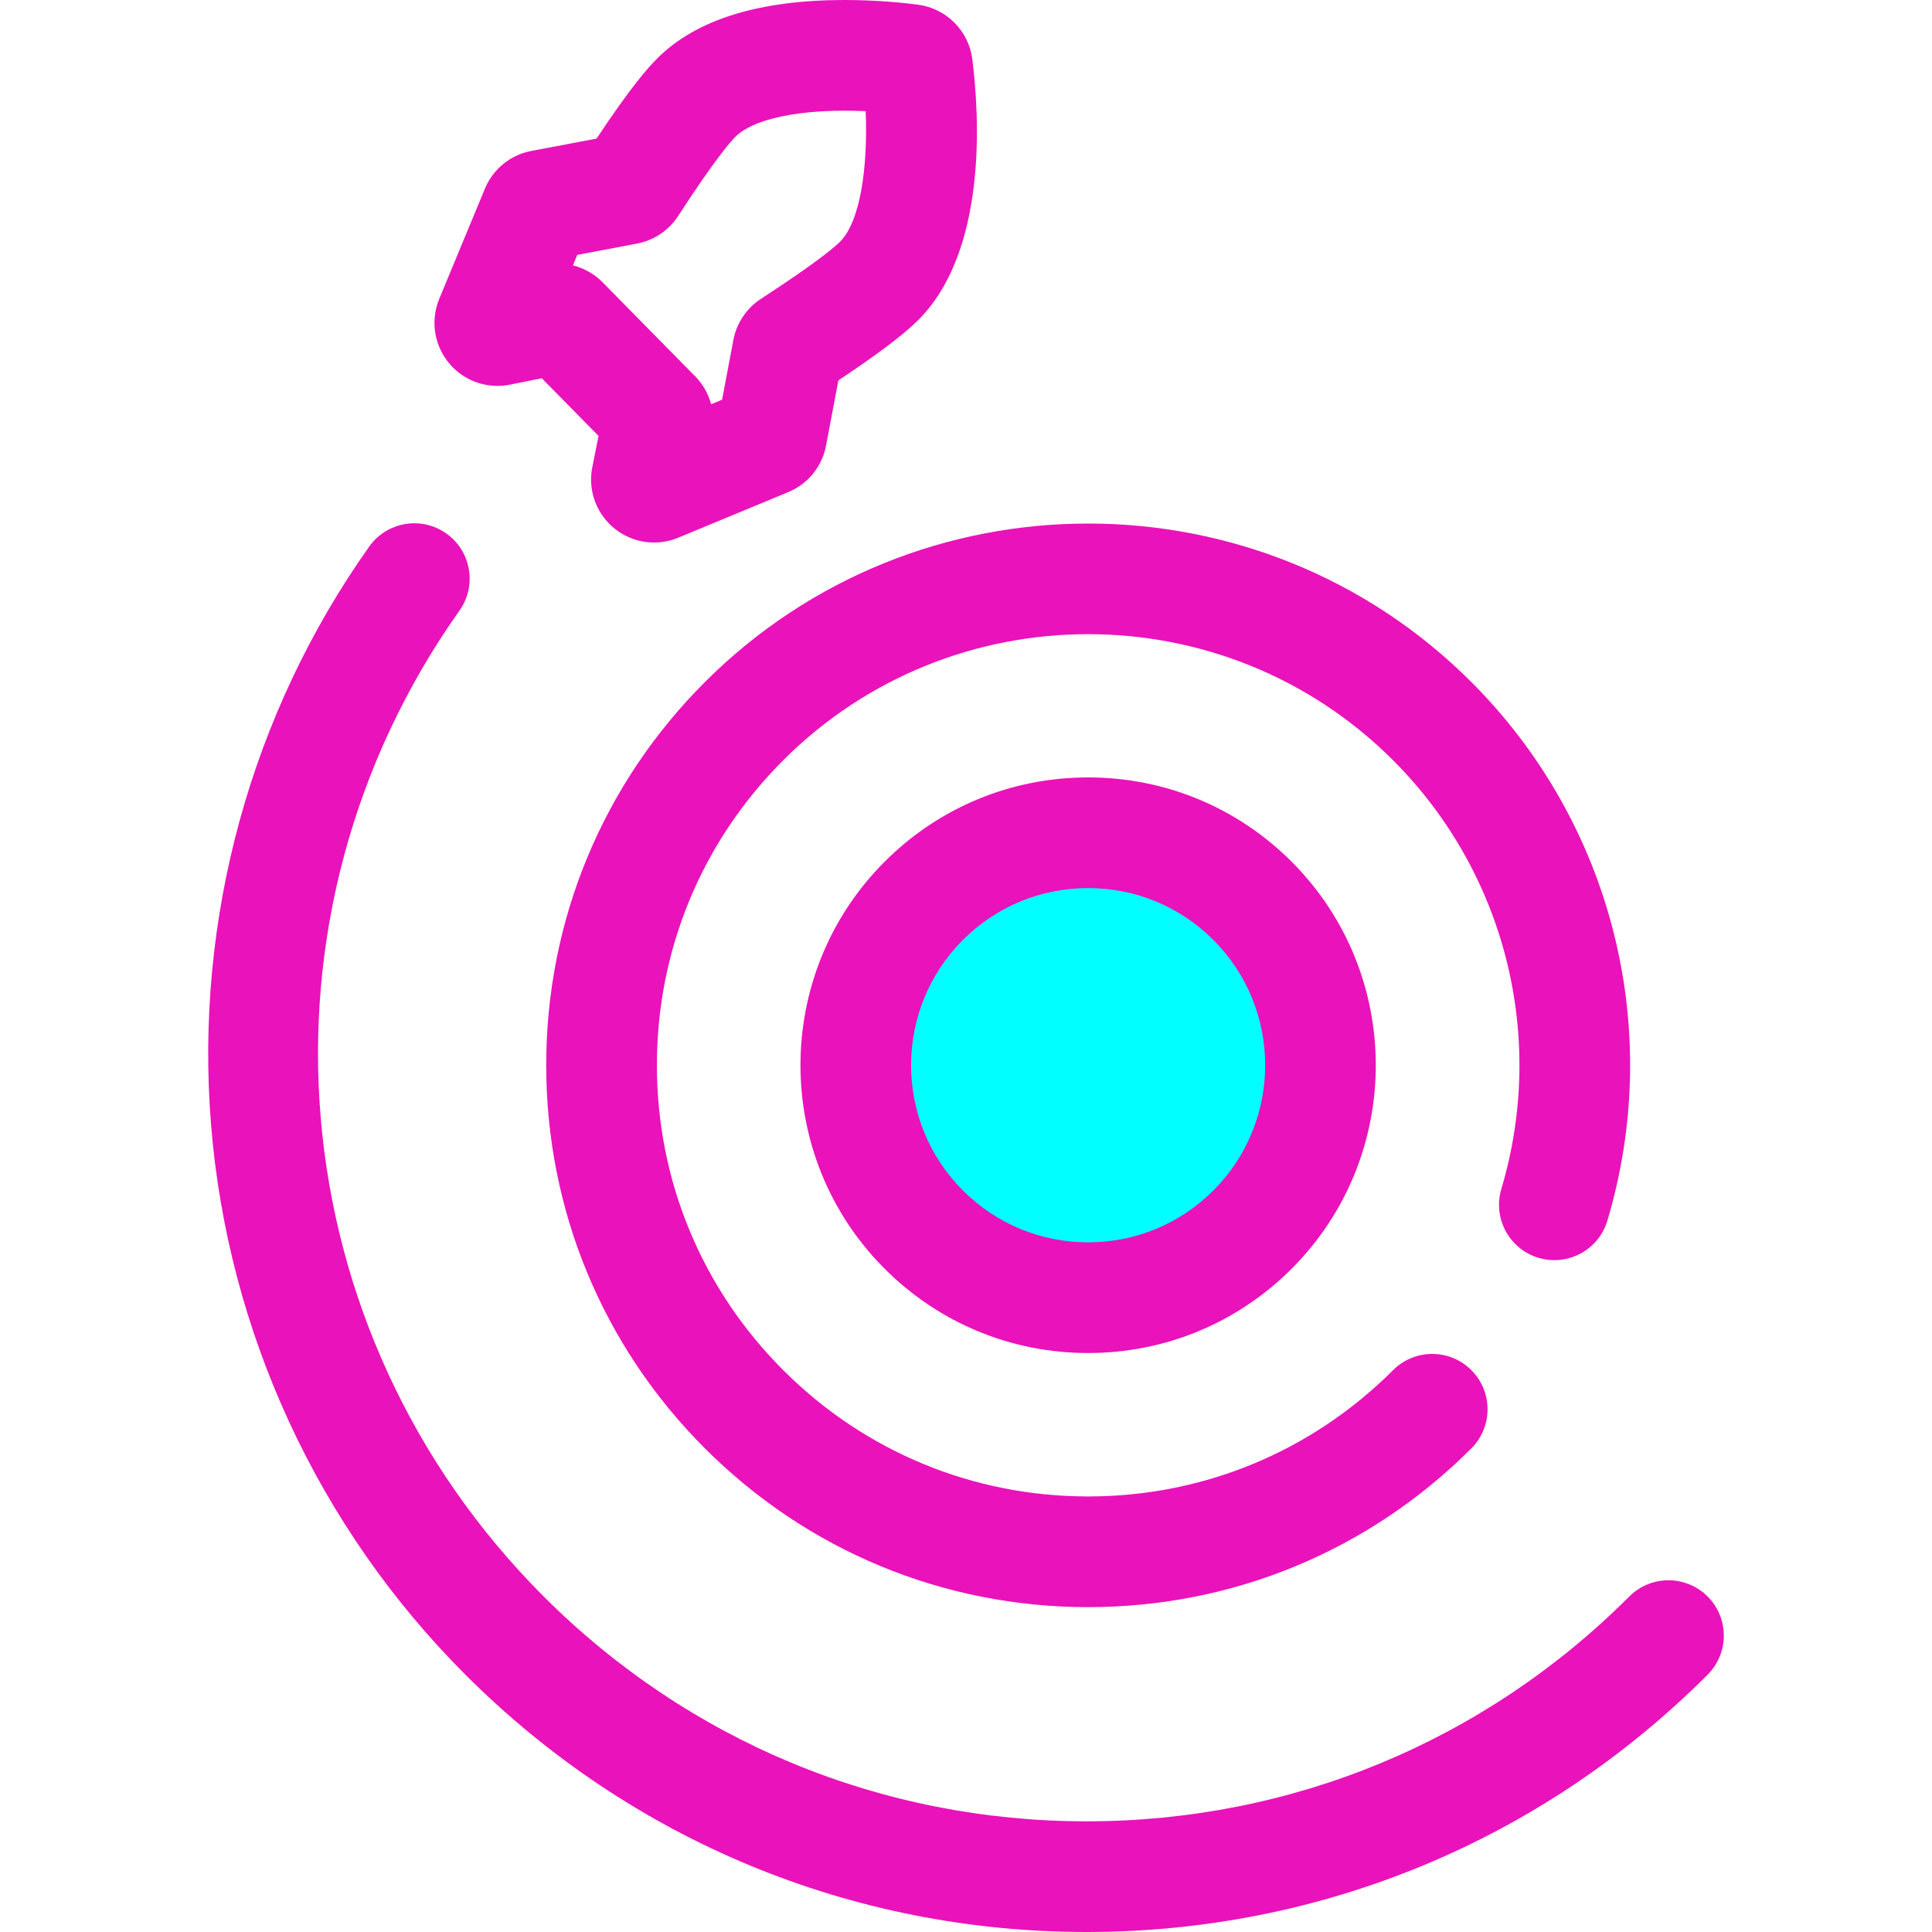 <svg width="512" height="512" viewBox="0 0 512 512" fill="none" xmlns="http://www.w3.org/2000/svg">
<path d="M288.368 425.907C250.007 425.907 213.942 410.968 186.817 383.843C159.692 356.718 144.753 320.654 144.753 282.292C144.753 243.932 159.692 207.866 186.817 180.741C242.812 124.746 333.924 124.746 389.918 180.741C427.283 218.106 441.098 272.799 425.975 323.477C423.658 331.238 415.489 335.652 407.729 333.336C399.968 331.019 395.554 322.85 397.87 315.09C409.909 274.75 398.914 231.218 369.179 201.48C324.619 156.921 252.117 156.921 207.558 201.48C185.972 223.066 174.085 251.765 174.085 282.291C174.085 312.817 185.973 341.516 207.558 363.102C229.144 384.688 257.843 396.575 288.369 396.575C318.895 396.575 347.594 384.687 369.18 363.102C374.907 357.375 384.193 357.375 389.921 363.102C395.649 368.829 395.648 378.115 389.921 383.843C362.793 410.967 326.729 425.907 288.368 425.907Z" fill="#EA12BA"/>
<path d="M288.368 343.899C271.912 343.899 256.442 337.492 244.805 325.855C220.785 301.835 220.785 262.751 244.805 238.731C256.44 227.096 271.911 220.687 288.368 220.687C304.824 220.687 320.294 227.094 331.929 238.731C355.949 262.751 355.949 301.834 331.929 325.855C320.294 337.49 304.823 343.899 288.368 343.899Z" fill="#00FFFF"/>
<path d="M288.368 358.564C267.995 358.564 248.841 350.63 234.435 336.226C204.698 306.488 204.698 258.1 234.435 228.362C248.842 213.956 267.995 206.024 288.368 206.024C308.742 206.024 327.895 213.958 342.299 228.363C372.036 258.1 372.036 306.487 342.299 336.225C327.895 350.63 308.742 358.564 288.368 358.564ZM288.368 235.351C275.829 235.351 264.041 240.233 255.175 249.1C236.874 267.402 236.874 297.183 255.175 315.485C264.04 324.35 275.828 329.234 288.367 329.234C300.906 329.234 312.694 324.352 321.559 315.485C339.861 297.183 339.861 267.402 321.559 249.1C312.694 240.235 300.906 235.351 288.368 235.351Z" fill="#EA12BA"/>
<path d="M173.338 143.772H173.337C168.317 143.772 163.61 141.538 160.42 137.646C157.241 133.764 155.984 128.71 156.971 123.784L158.627 115.536L143.575 100.245L135.129 101.94C134.044 102.157 132.934 102.268 131.831 102.268C126.251 102.268 121.064 99.492 117.956 94.842C114.853 90.198 114.276 84.342 116.416 79.178L128.502 50.013C130.659 44.797 135.267 41.05 140.825 39.998L158.093 36.732C167.202 23.019 171.633 18.019 174.231 15.428C184.487 5.191 201.174 0 223.828 0C232.491 0 239.732 0.777 243.277 1.239C250.806 2.226 256.724 8.171 257.674 15.699C259.538 30.474 261.84 66.817 242.985 85.175C239.091 88.966 232.262 94.099 222.18 100.804L218.911 118.087C217.86 123.645 214.113 128.253 208.887 130.415L179.736 142.496C177.691 143.343 175.539 143.772 173.338 143.772ZM151.835 70.324C154.791 71.069 157.532 72.615 159.688 74.807L184.23 99.736C186.289 101.827 187.728 104.382 188.462 107.13L191.36 105.929L194.356 90.088C195.198 85.634 197.861 81.663 201.661 79.192C216.382 69.627 221.154 65.495 222.522 64.162C228.065 58.765 230.023 44.018 229.413 29.461C227.671 29.38 225.792 29.33 223.826 29.33C210.047 29.33 199.25 31.895 194.947 36.189C193.601 37.534 189.421 42.272 179.72 57.234C177.25 61.043 173.276 63.712 168.815 64.556L152.981 67.551L151.835 70.324Z" fill="#EA12BA"/>
<path d="M287.939 512C225.764 512 167.312 487.788 123.349 443.824C84.266 404.741 60.319 352.916 55.918 297.895C51.568 243.502 66.453 189.154 97.831 144.865C102.514 138.257 111.666 136.695 118.274 141.376C124.884 146.059 126.445 155.211 121.763 161.819C64.35 242.857 73.739 352.735 144.088 423.084C182.512 461.508 233.6 482.67 287.939 482.67C342.278 482.67 393.366 461.508 431.788 423.084C437.515 417.357 446.801 417.357 452.528 423.084C458.255 428.811 458.255 438.097 452.528 443.825C408.566 487.788 350.114 512 287.939 512Z" fill="#EA12BA"/>
</svg>
